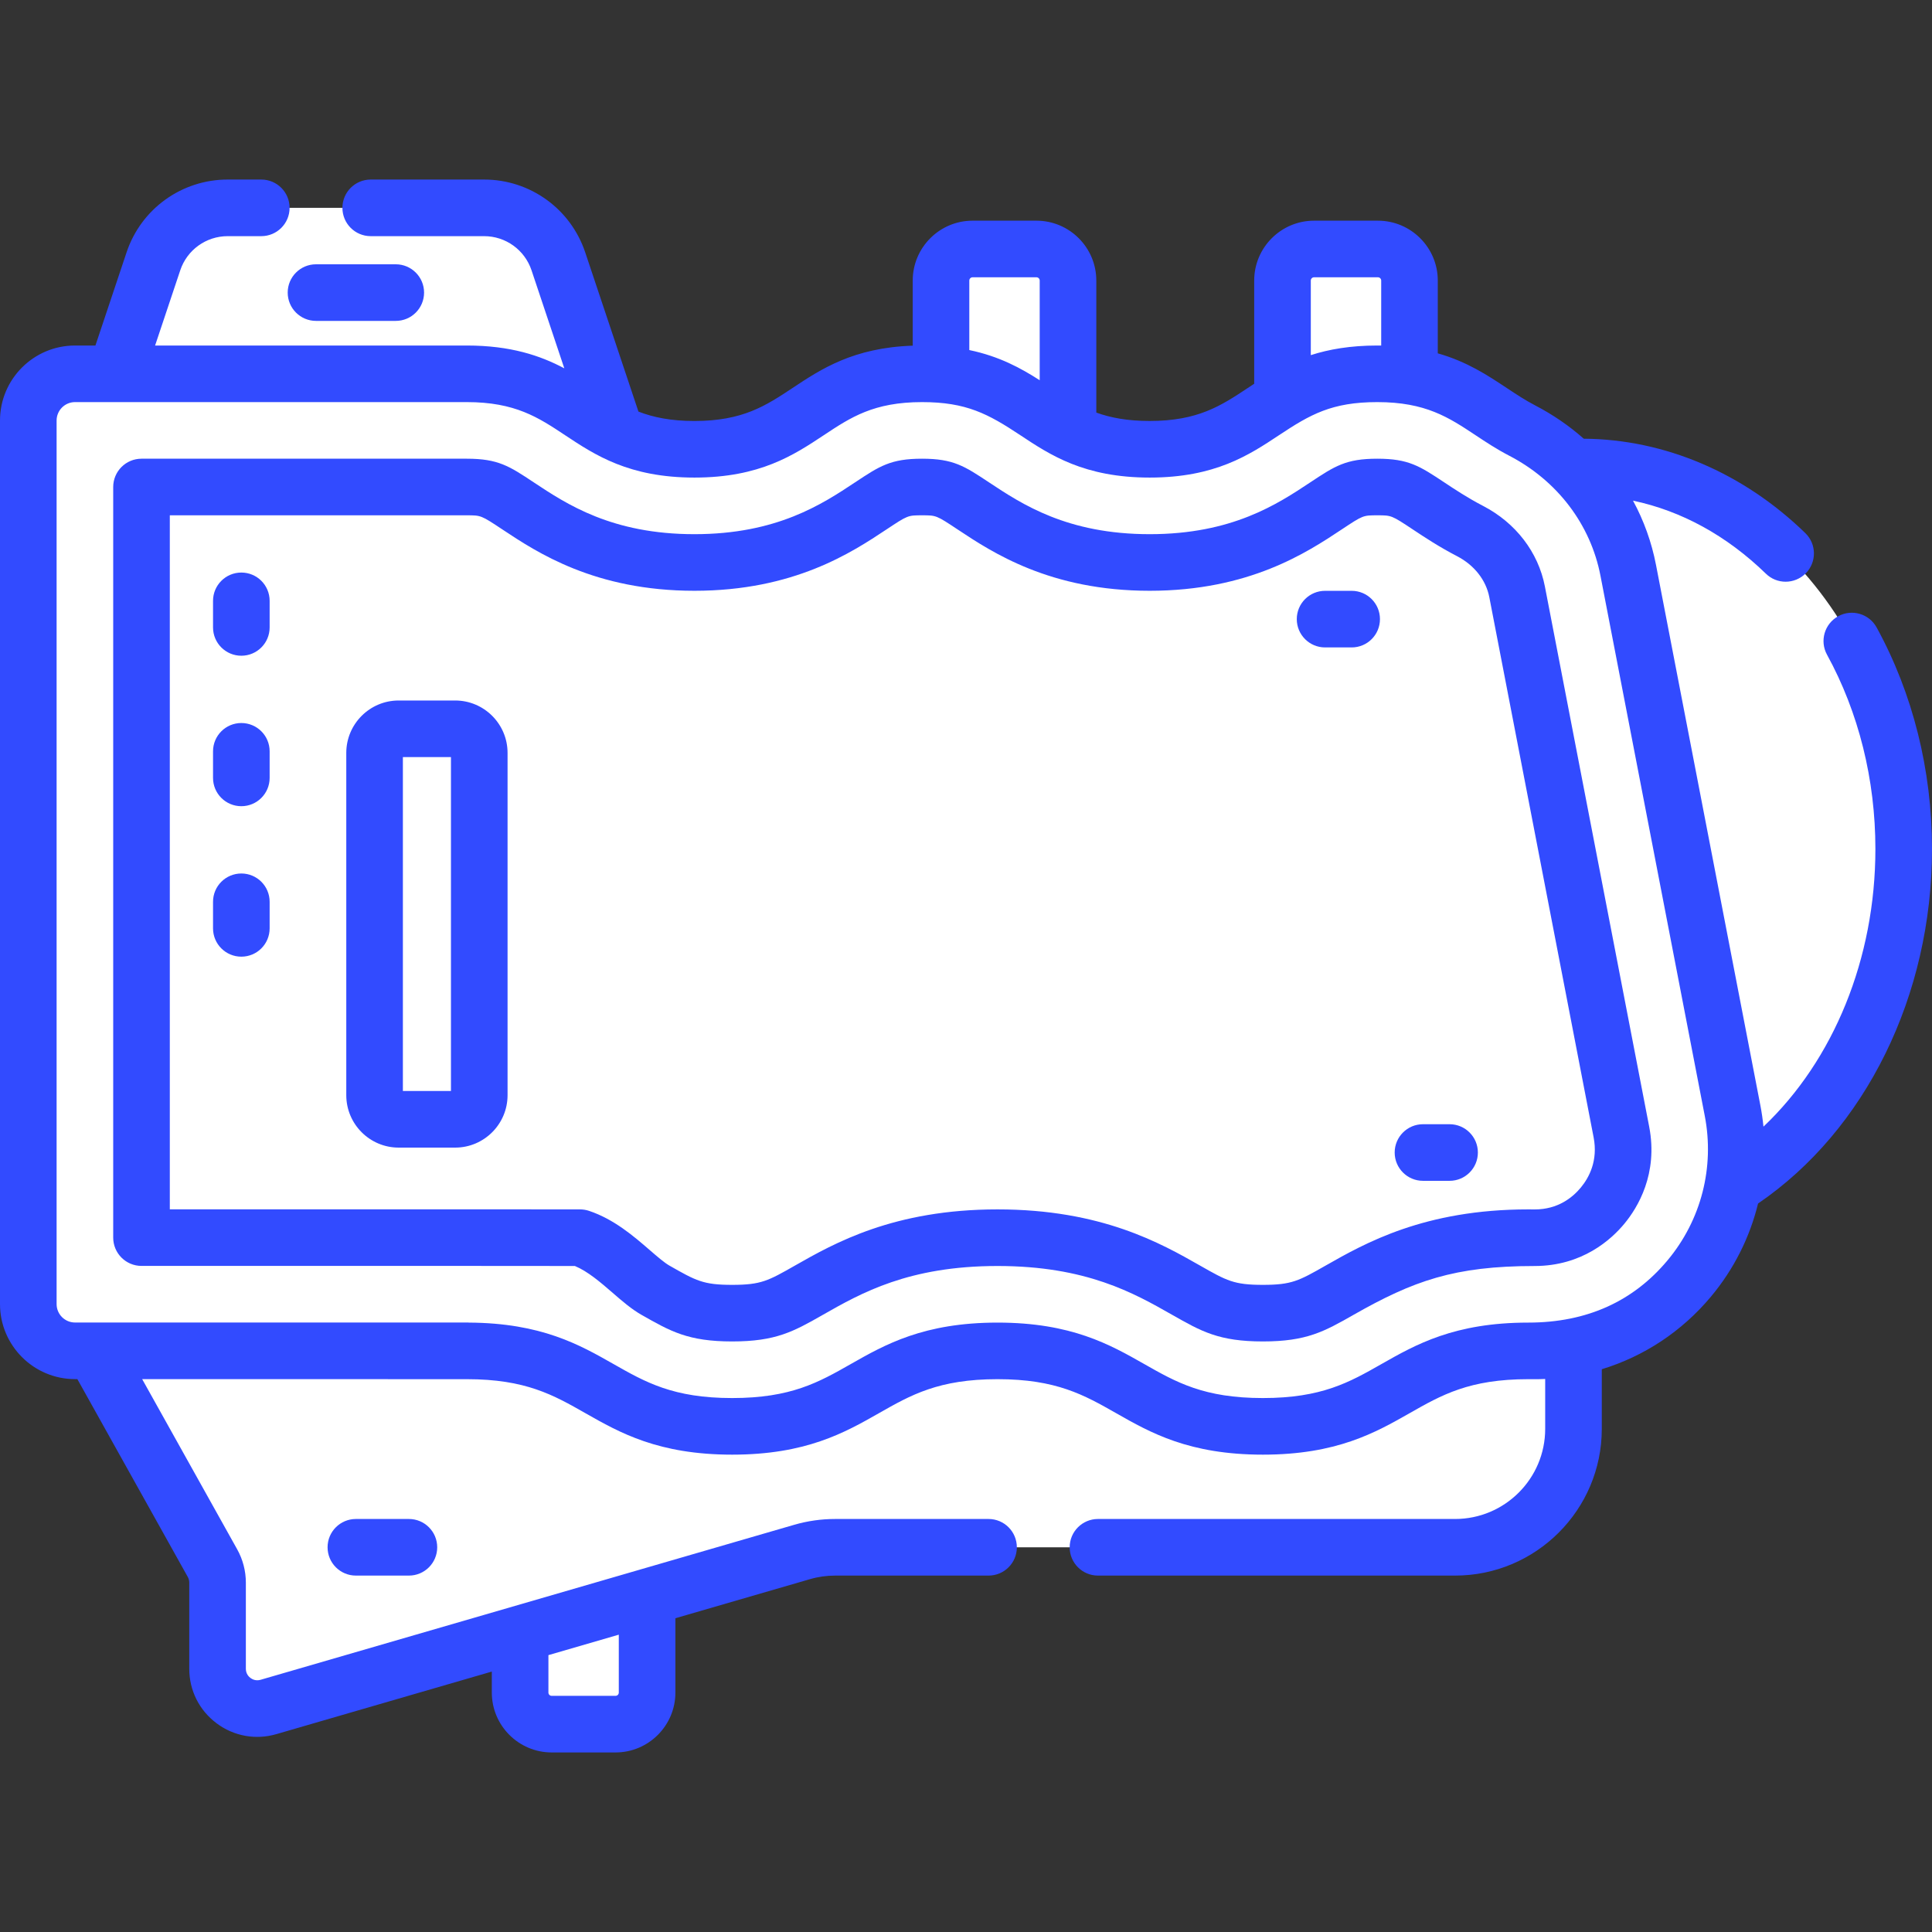 <svg width="94" height="94" viewBox="0 0 94 94" fill="none" xmlns="http://www.w3.org/2000/svg">
<rect x="0" y="0" width="94" height="94" fill="#333333" stroke="none"/>
<g clip-path="url(#clip0_195_708)">
<path d="M29.948 83.887H26.842C25.993 83.887 25.306 83.199 25.306 82.351V74.67H31.484V82.351C31.484 83.199 30.797 83.887 29.948 83.887Z" fill="white"/>
<path d="M47.32 12.114H50.427C51.275 12.114 51.963 12.802 51.963 13.65V21.331H45.784V13.65C45.784 12.802 46.472 12.114 47.32 12.114Z" fill="white"/>
<path d="M63.935 12.114H67.041C67.889 12.114 68.577 12.802 68.577 13.65V21.331H62.398V13.65C62.398 12.802 63.086 12.114 63.935 12.114Z" fill="white"/>
<path d="M30.716 23.331H3.915L7.464 12.714C7.983 11.16 9.438 10.113 11.076 10.113H23.555C25.193 10.113 26.648 11.16 27.167 12.714L30.716 23.331Z" fill="white"/>
<path d="M27.167 12.714C26.647 11.16 25.193 10.113 23.555 10.113H19.895C21.533 10.113 22.987 11.16 23.507 12.714L27.056 23.331H30.716L27.167 12.714Z" fill="white"/>
<path d="M76.95 59.889C85.606 59.889 92.623 51.569 92.623 41.305C92.623 31.042 85.606 22.722 76.95 22.722C68.294 22.722 61.277 31.042 61.277 41.305C61.277 51.569 68.294 59.889 76.95 59.889Z" fill="white"/>
<path d="M87.489 55.061C87.459 54.721 87.414 54.379 87.347 54.035L82.271 27.749C81.926 25.959 81.076 24.346 79.868 23.044C78.922 22.833 77.948 22.722 76.95 22.722C68.294 22.722 61.277 31.042 61.277 41.305C61.277 51.569 68.294 59.889 76.95 59.889C81.008 59.889 84.705 58.061 87.489 55.061Z" fill="white"/>
<path d="M3.649 64.07L10.339 76.054C10.5 76.343 10.585 76.668 10.585 76.999V81.191C10.585 82.481 11.823 83.411 13.062 83.051L39.024 75.51C39.546 75.359 40.087 75.282 40.631 75.282H70.797C73.978 75.282 76.557 72.703 76.557 69.521V57.666L7.31 54.908L3.649 64.07Z" fill="white"/>
<path d="M72.908 57.666V69.521C72.908 72.703 70.329 75.282 67.147 75.282H70.797C73.978 75.282 76.557 72.703 76.557 69.521V57.666H72.908Z" fill="white"/>
<path d="M79.221 27.749C78.652 24.803 76.723 22.329 74.059 20.948C71.962 19.86 70.747 18.187 67.01 18.187C61.473 18.187 61.473 21.859 55.936 21.859C50.399 21.859 50.399 18.187 44.862 18.187C39.324 18.187 39.324 21.859 33.787 21.859C28.25 21.859 28.25 18.187 22.712 18.187H3.649C2.394 18.187 1.377 19.205 1.377 20.46V63.45C1.377 64.705 2.394 65.723 3.649 65.723H22.712V65.726C29.168 65.726 29.168 69.398 35.623 69.398C42.078 69.398 42.078 65.726 48.534 65.726C54.989 65.726 54.989 69.398 61.444 69.398C67.899 69.398 67.899 65.726 74.354 65.726C74.418 65.726 74.482 65.727 74.546 65.728C80.763 65.799 85.475 60.14 84.296 54.035L79.221 27.749Z" fill="white"/>
<path d="M84.296 54.035L79.22 27.749C78.651 24.803 76.723 22.329 74.059 20.948C71.961 19.86 70.747 18.187 67.01 18.187C66.338 18.187 65.748 18.242 65.22 18.337C67.631 18.771 68.758 20.056 70.478 20.948C73.142 22.329 75.07 24.802 75.639 27.749L80.715 54.035C81.894 60.14 77.182 65.799 70.964 65.728C70.901 65.727 70.837 65.727 70.773 65.727C64.979 65.727 64.382 68.683 59.653 69.289C60.193 69.358 60.783 69.398 61.444 69.398C67.899 69.398 67.899 65.727 74.353 65.727C74.418 65.727 74.482 65.727 74.545 65.728C80.762 65.799 85.475 60.14 84.296 54.035Z" fill="white"/>
<path d="M61.444 63.891C59.673 63.891 59.059 63.541 57.712 62.775C55.815 61.696 53.218 60.219 48.534 60.219C43.849 60.219 41.252 61.696 39.355 62.775C38.008 63.541 37.394 63.891 35.623 63.891C33.852 63.891 33.237 63.541 31.891 62.775C30.915 62.22 29.755 60.729 28.22 60.219L22.712 60.215H6.885V23.695H22.712C23.821 23.695 24.086 23.872 25.206 24.614C26.859 25.71 29.358 27.367 33.787 27.367C38.216 27.367 40.714 25.71 42.368 24.614C43.487 23.872 43.753 23.695 44.861 23.695C45.97 23.695 46.236 23.872 47.355 24.614C49.008 25.71 51.507 27.367 55.936 27.367C60.364 27.367 62.863 25.71 64.516 24.614C65.635 23.872 65.901 23.695 67.01 23.695C68.118 23.695 68.383 23.872 69.502 24.613C70.043 24.973 70.718 25.42 71.524 25.838C72.737 26.467 73.571 27.544 73.812 28.794L78.888 55.079C79.225 56.822 78.462 58.068 77.977 58.655C77.494 59.24 76.421 60.221 74.662 60.221C74.662 60.221 74.439 60.219 74.353 60.219C69.669 60.219 67.071 61.696 65.175 62.775C63.829 63.541 63.214 63.891 61.444 63.891Z" fill="white"/>
<path d="M78.888 55.079L73.813 28.793C73.571 27.544 72.737 26.466 71.525 25.837C70.718 25.419 70.044 24.973 69.502 24.613C68.383 23.871 68.118 23.695 67.01 23.695C66.108 23.695 65.764 23.812 65.064 24.255C65.224 24.357 65.403 24.475 65.611 24.613C66.152 24.973 66.827 25.419 67.633 25.837C68.846 26.466 69.68 27.544 69.921 28.793L74.997 55.079C75.334 56.822 74.571 58.067 74.086 58.655C73.603 59.239 72.53 60.22 70.77 60.22C70.77 60.22 70.548 60.219 70.462 60.219C65.778 60.219 63.18 61.696 61.284 62.775C60.578 63.176 60.073 63.462 59.498 63.645C60.021 63.81 60.601 63.891 61.444 63.891C63.214 63.891 63.829 63.541 65.175 62.775C67.072 61.696 69.669 60.219 74.353 60.219C74.439 60.219 74.662 60.221 74.662 60.221C76.422 60.221 77.495 59.239 77.977 58.655C78.462 58.067 79.225 56.822 78.888 55.079Z" fill="white"/>
<path d="M22.147 54.458H19.398C18.75 54.458 18.226 53.934 18.226 53.286V36.631C18.226 35.984 18.75 35.459 19.398 35.459H22.147C22.794 35.459 23.319 35.984 23.319 36.631V53.286C23.319 53.934 22.794 54.458 22.147 54.458Z" fill="white"/>
<path d="M94 41.305C94 37.469 93.068 33.742 91.306 30.528C90.94 29.861 90.103 29.617 89.437 29.982C88.77 30.348 88.526 31.185 88.891 31.852C90.432 34.661 91.246 37.93 91.246 41.305C91.246 46.643 89.21 51.584 85.8 54.816C85.766 54.468 85.715 54.121 85.648 53.774L80.572 27.488C80.359 26.381 79.979 25.328 79.453 24.359C81.811 24.856 84.012 26.061 85.919 27.913C86.186 28.174 86.532 28.303 86.878 28.303C87.237 28.303 87.596 28.163 87.866 27.886C88.396 27.34 88.383 26.468 87.838 25.939C84.817 23.003 80.992 21.374 77.056 21.345C76.351 20.72 75.559 20.175 74.693 19.725C74.215 19.477 73.774 19.185 73.307 18.876C72.382 18.262 71.377 17.596 69.954 17.191V13.65C69.954 12.044 68.648 10.737 67.041 10.737H63.935C62.329 10.737 61.022 12.044 61.022 13.65V18.671C60.917 18.74 60.814 18.808 60.712 18.876C59.412 19.738 58.289 20.482 55.936 20.482C54.857 20.482 54.037 20.326 53.34 20.074V13.65C53.34 12.044 52.033 10.737 50.427 10.737H47.321C45.714 10.737 44.408 12.044 44.408 13.65V16.818C41.517 16.917 39.952 17.955 38.563 18.876C37.263 19.738 36.141 20.483 33.787 20.483C32.641 20.483 31.788 20.306 31.063 20.026L28.473 12.278C27.765 10.159 25.788 8.736 23.555 8.736H18.037C17.276 8.736 16.66 9.352 16.66 10.113C16.66 10.874 17.276 11.49 18.037 11.49H23.555C24.602 11.49 25.529 12.158 25.861 13.151L27.456 17.921C26.294 17.304 24.847 16.811 22.712 16.811H7.546L8.77 13.151C9.102 12.158 10.029 11.49 11.076 11.49H12.713C13.474 11.49 14.09 10.874 14.09 10.113C14.09 9.352 13.474 8.736 12.713 8.736H11.076C8.843 8.736 6.866 10.159 6.158 12.278L4.643 16.811H3.65C1.637 16.811 0 18.448 0 20.46V63.45C0 65.462 1.637 67.1 3.649 67.1H3.764L9.137 76.726C9.183 76.809 9.208 76.903 9.208 76.999V81.191C9.208 82.243 9.691 83.209 10.532 83.841C11.376 84.476 12.447 84.665 13.446 84.373L23.929 81.329V82.351C23.929 83.957 25.236 85.264 26.842 85.264H29.948C31.555 85.264 32.861 83.957 32.861 82.351V78.734L39.409 76.833C39.806 76.717 40.217 76.659 40.631 76.659H48.097C48.858 76.659 49.474 76.043 49.474 75.282C49.474 74.521 48.858 73.905 48.097 73.905H40.631C39.957 73.905 39.288 74 38.641 74.188L12.678 81.729C12.444 81.796 12.269 81.702 12.185 81.639C12.102 81.576 11.962 81.435 11.962 81.191V76.999C11.962 76.434 11.816 75.876 11.541 75.383L6.917 67.1C6.949 67.1 22.681 67.103 22.712 67.103C25.576 67.103 26.924 67.871 28.487 68.76C30.148 69.704 32.031 70.775 35.623 70.775C39.215 70.775 41.098 69.704 42.759 68.76C44.321 67.871 45.67 67.103 48.534 67.103C51.397 67.103 52.746 67.871 54.308 68.759C55.969 69.704 57.852 70.775 61.444 70.775C65.035 70.775 66.918 69.704 68.579 68.76C70.141 67.871 71.49 67.103 74.353 67.103C74.552 67.103 74.787 67.111 75.18 67.093V69.522C75.18 71.939 73.214 73.905 70.796 73.905H53.421C52.661 73.905 52.044 74.521 52.044 75.282C52.044 76.043 52.661 76.659 53.421 76.659H70.796C74.732 76.659 77.934 73.457 77.934 69.522V66.619C79.986 65.993 81.831 64.781 83.245 63.087C84.363 61.749 85.137 60.199 85.537 58.556C90.772 54.984 94 48.435 94 41.305ZM30.107 82.351C30.107 82.439 30.036 82.51 29.948 82.51H26.842C26.754 82.51 26.683 82.439 26.683 82.351V80.529L30.107 79.534V82.351ZM63.776 13.65C63.776 13.562 63.847 13.491 63.935 13.491H67.041C67.129 13.491 67.201 13.562 67.201 13.65V16.812C67.138 16.811 67.074 16.811 67.01 16.811C65.706 16.811 64.658 16.995 63.776 17.279V13.65ZM47.321 13.491H50.427C50.515 13.491 50.586 13.562 50.586 13.65V18.5C49.67 17.913 48.624 17.337 47.161 17.032V13.65C47.161 13.562 47.233 13.491 47.321 13.491ZM81.132 61.322C79.486 63.292 77.241 64.35 74.354 64.35C70.762 64.35 68.879 65.421 67.218 66.365C65.656 67.254 64.307 68.021 61.444 68.021C58.58 68.021 57.232 67.254 55.67 66.365C54.008 65.421 52.126 64.35 48.534 64.35C44.942 64.35 43.059 65.421 41.398 66.365C39.835 67.254 38.486 68.021 35.623 68.021C32.76 68.021 31.411 67.254 29.848 66.365C28.204 65.43 26.342 64.371 22.819 64.35C22.715 64.342 23.599 64.347 3.65 64.346C3.156 64.346 2.754 63.944 2.754 63.45V20.46C2.754 19.966 3.156 19.564 3.65 19.564H22.712C25.066 19.564 26.189 20.309 27.489 21.171C28.949 22.139 30.604 23.236 33.787 23.236C36.971 23.236 38.626 22.139 40.086 21.171C41.386 20.309 42.508 19.564 44.862 19.564C47.014 19.564 48.078 20.136 49.638 21.171C51.098 22.139 52.753 23.236 55.937 23.236C59.12 23.236 60.775 22.139 62.234 21.171C63.748 20.167 64.797 19.564 67.01 19.564C69.364 19.564 70.486 20.309 71.786 21.171C72.293 21.507 72.817 21.854 73.426 22.17C75.766 23.384 77.387 25.512 77.869 28.01L82.945 54.296C83.425 56.788 82.777 59.352 81.132 61.322Z" fill="#324BFF"/>
<path d="M75.165 28.532C74.843 26.867 73.747 25.439 72.158 24.615C71.416 24.23 70.777 23.807 70.263 23.465C69.075 22.678 68.533 22.318 67.01 22.318C65.486 22.318 64.944 22.678 63.755 23.466C62.149 24.531 59.949 25.99 55.936 25.99C51.922 25.99 49.722 24.531 48.115 23.466C46.927 22.678 46.385 22.318 44.861 22.318C43.337 22.318 42.795 22.678 41.607 23.466C40 24.531 37.8 25.99 33.786 25.99C29.772 25.99 27.572 24.531 25.966 23.466C24.778 22.678 24.235 22.318 22.712 22.318H6.885C6.124 22.318 5.508 22.935 5.508 23.695V60.215C5.508 60.975 6.124 61.592 6.885 61.592H22.711L27.971 61.596C28.607 61.862 29.218 62.391 29.811 62.904C30.282 63.312 30.728 63.698 31.21 63.972C32.63 64.78 33.488 65.267 35.623 65.267C37.758 65.267 38.615 64.78 40.036 63.972C41.897 62.913 44.213 61.596 48.534 61.596C52.853 61.596 55.17 62.913 57.031 63.972C58.452 64.78 59.309 65.267 61.444 65.267C63.578 65.267 64.435 64.78 65.856 63.972C68.759 62.321 70.757 61.597 74.662 61.597C76.987 61.597 78.402 60.303 79.039 59.531C79.678 58.757 80.684 57.115 80.24 54.818L75.165 28.532ZM76.915 57.778C76.514 58.264 75.797 58.844 74.673 58.844C74.673 58.844 74.442 58.842 74.354 58.842C69.305 58.842 66.41 60.488 64.494 61.578C63.198 62.316 62.85 62.514 61.444 62.514C60.038 62.514 59.689 62.316 58.392 61.578C56.477 60.488 53.582 58.842 48.534 58.842C43.485 58.842 40.59 60.488 38.674 61.578C37.378 62.316 37.03 62.514 35.623 62.514C34.216 62.514 33.868 62.316 32.572 61.578C32.325 61.438 31.98 61.139 31.613 60.822C30.839 60.152 29.876 59.319 28.655 58.912C28.515 58.866 28.368 58.842 28.221 58.842L22.712 58.838H8.262V25.072H22.712C23.406 25.072 23.406 25.072 24.445 25.761C26.127 26.877 28.942 28.744 33.787 28.744C38.631 28.744 41.447 26.877 43.129 25.761C44.168 25.072 44.168 25.072 44.862 25.072C45.555 25.072 45.555 25.072 46.594 25.761C48.276 26.877 51.092 28.744 55.936 28.744C60.78 28.744 63.596 26.877 65.278 25.761C66.317 25.072 66.317 25.072 67.01 25.072C67.703 25.072 67.703 25.072 68.742 25.761C69.31 26.138 70.017 26.607 70.891 27.06C71.728 27.494 72.3 28.221 72.461 29.054L77.537 55.34C77.754 56.469 77.319 57.289 76.915 57.778Z" fill="#324BFF"/>
<path d="M15.375 15.613H19.256C20.016 15.613 20.633 14.997 20.633 14.236C20.633 13.476 20.016 12.859 19.256 12.859H15.375C14.614 12.859 13.998 13.476 13.998 14.236C13.998 14.997 14.615 15.613 15.375 15.613Z" fill="#324BFF"/>
<path d="M65.764 28.746H64.471C63.71 28.746 63.094 29.362 63.094 30.123C63.094 30.884 63.71 31.5 64.471 31.5H65.764C66.525 31.5 67.141 30.884 67.141 30.123C67.141 29.362 66.525 28.746 65.764 28.746Z" fill="#324BFF"/>
<path d="M70.528 54.698H69.234C68.474 54.698 67.857 55.315 67.857 56.075C67.857 56.836 68.474 57.452 69.234 57.452H70.528C71.289 57.452 71.905 56.836 71.905 56.075C71.905 55.315 71.289 54.698 70.528 54.698Z" fill="#324BFF"/>
<path d="M11.742 27.857C10.982 27.857 10.365 28.473 10.365 29.233V30.527C10.365 31.288 10.982 31.904 11.742 31.904C12.503 31.904 13.119 31.288 13.119 30.527V29.233C13.119 28.473 12.503 27.857 11.742 27.857Z" fill="#324BFF"/>
<path d="M11.742 35.178C10.982 35.178 10.365 35.794 10.365 36.555V37.848C10.365 38.609 10.982 39.225 11.742 39.225C12.503 39.225 13.119 38.609 13.119 37.848V36.555C13.119 35.794 12.503 35.178 11.742 35.178Z" fill="#324BFF"/>
<path d="M11.742 42.499C10.982 42.499 10.365 43.115 10.365 43.876V45.169C10.365 45.93 10.982 46.546 11.742 46.546C12.503 46.546 13.119 45.93 13.119 45.169V43.876C13.119 43.115 12.503 42.499 11.742 42.499Z" fill="#324BFF"/>
<path d="M22.146 34.082H19.397C17.991 34.082 16.848 35.226 16.848 36.631V53.286C16.848 54.692 17.991 55.836 19.397 55.836H22.146C23.551 55.836 24.695 54.692 24.695 53.286V36.631C24.695 35.225 23.551 34.082 22.146 34.082ZM21.941 53.081H19.602V36.836H21.941V53.081Z" fill="#324BFF"/>
<path d="M17.315 73.905C16.555 73.905 15.938 74.521 15.938 75.282C15.938 76.043 16.555 76.659 17.315 76.659H19.895C20.656 76.659 21.272 76.043 21.272 75.282C21.272 74.521 20.656 73.905 19.895 73.905H17.315Z" fill="#324BFF"/>
</g>
<defs>
<clipPath id="clip0_195_708">
<rect width="94" height="94" fill="white"/>
</clipPath>
</defs>
</svg>

